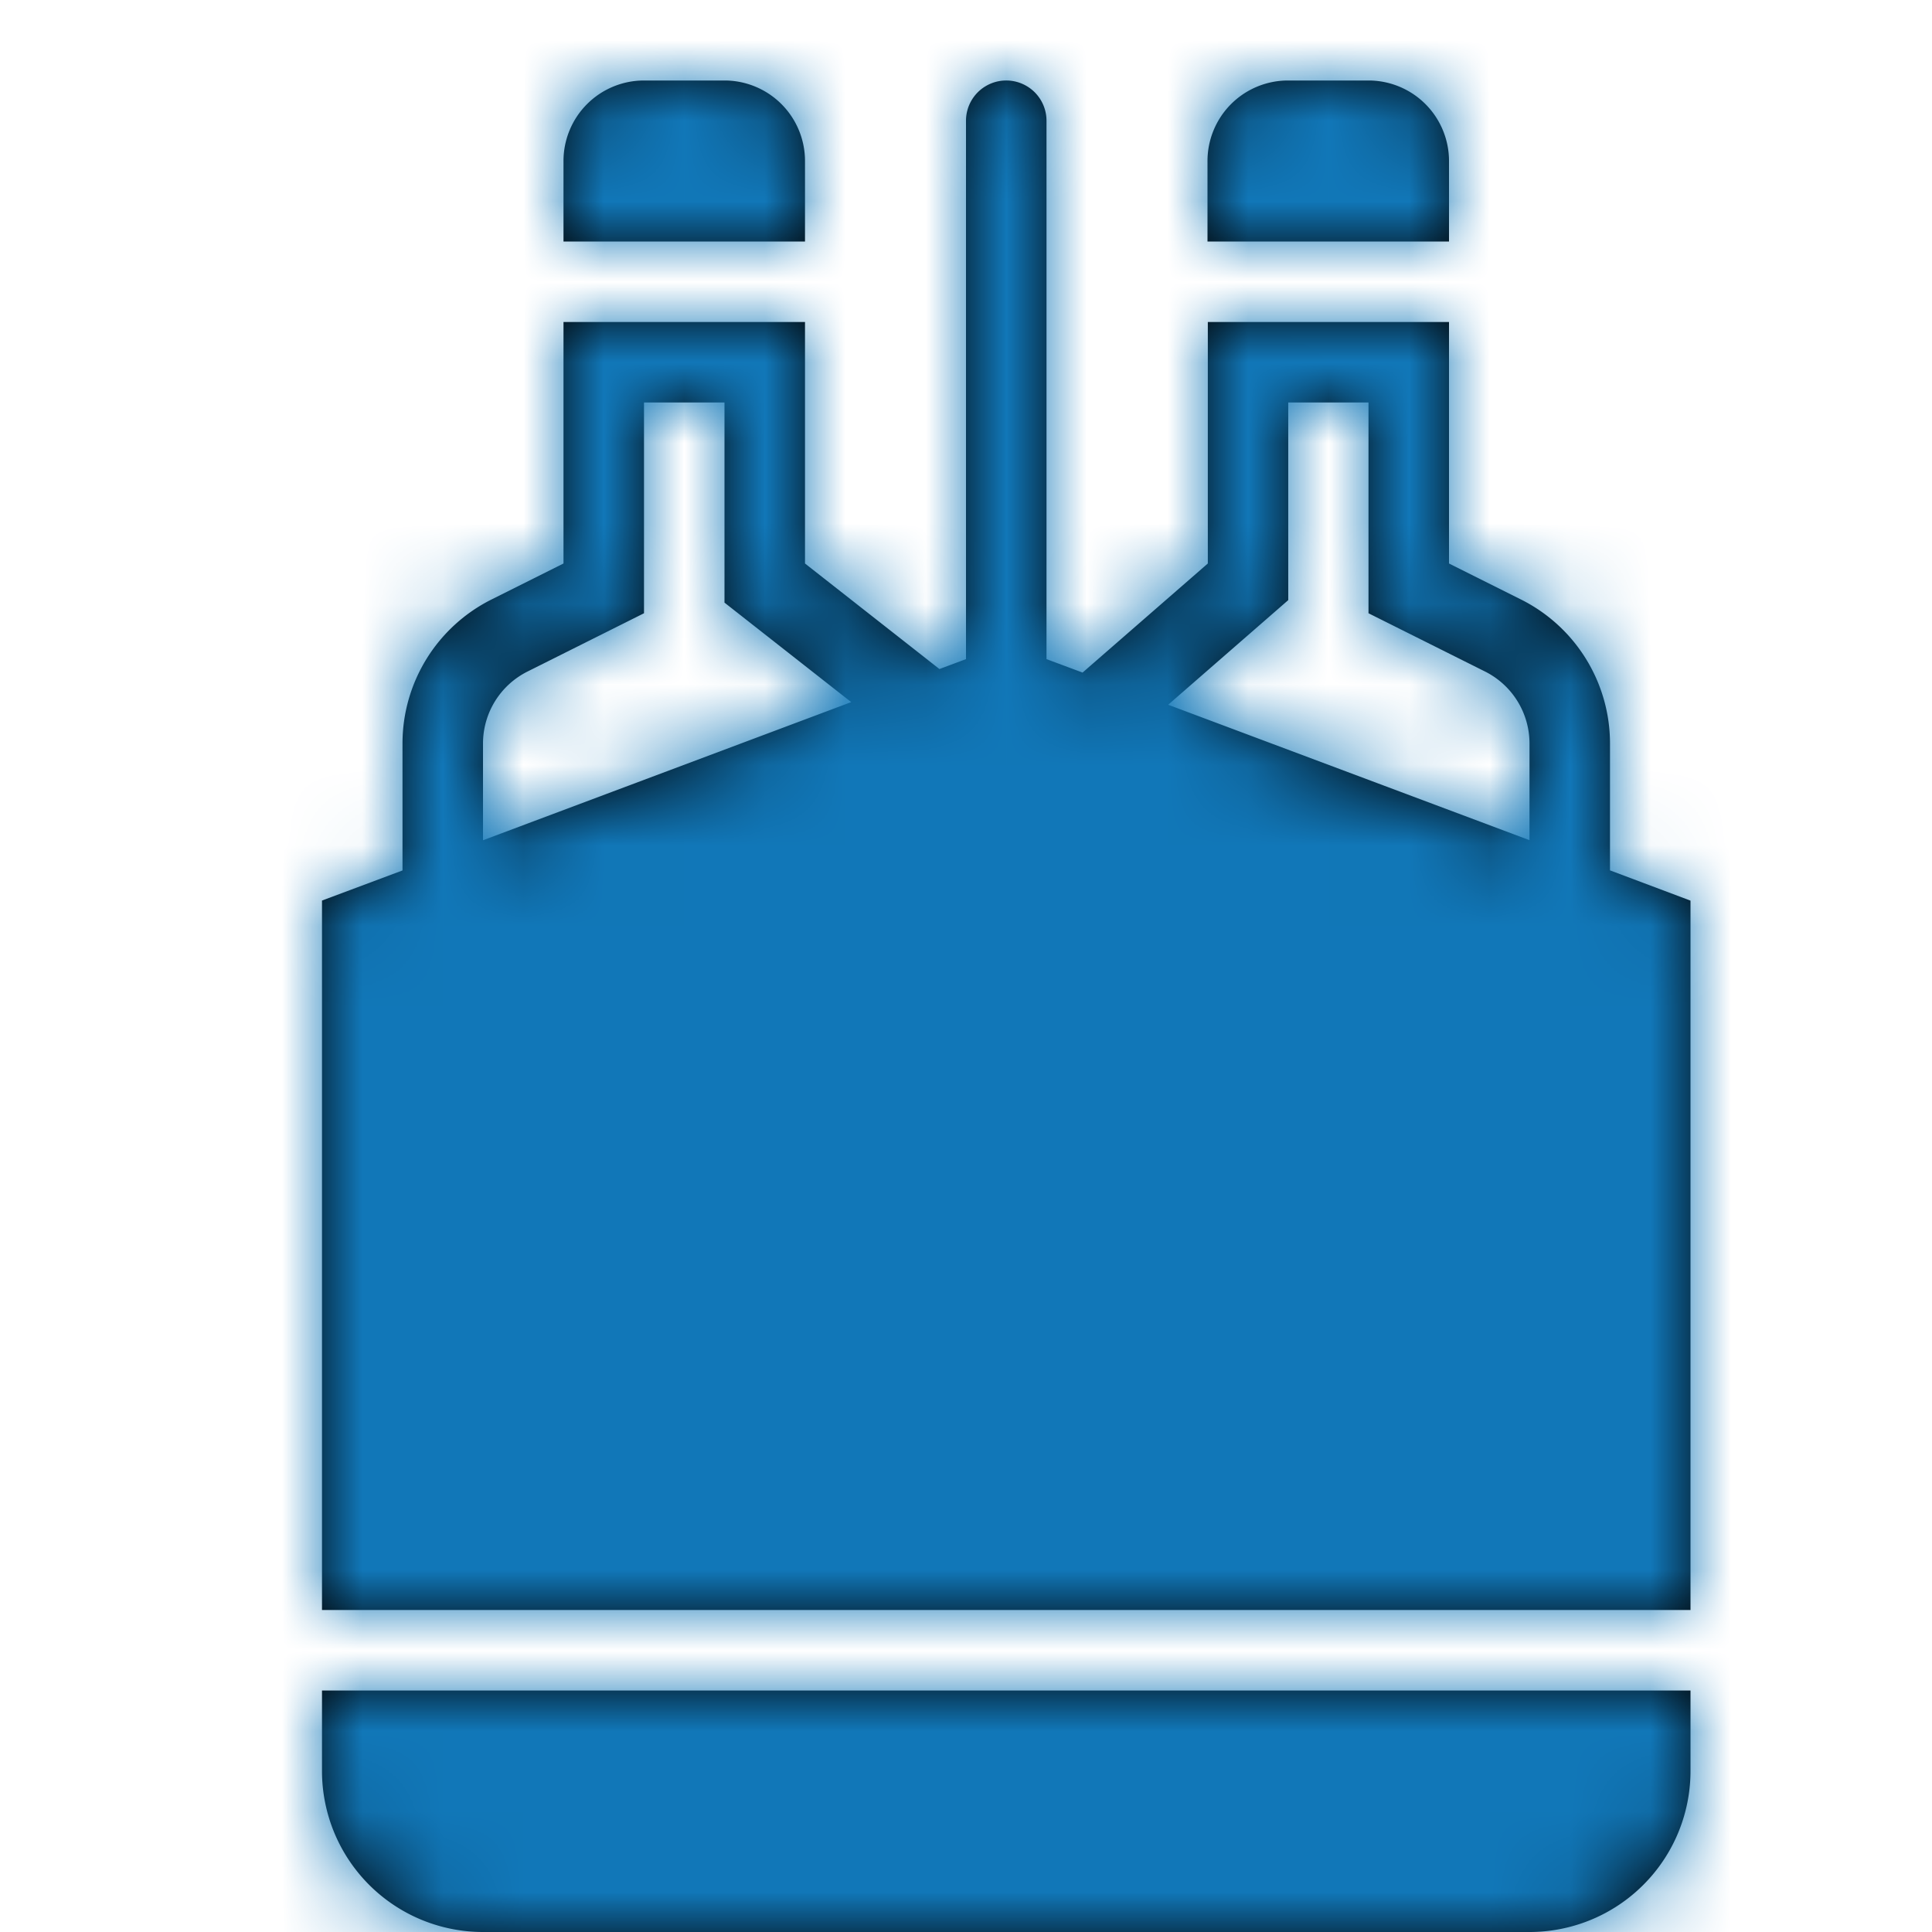 <svg xmlns="http://www.w3.org/2000/svg" xmlns:xlink="http://www.w3.org/1999/xlink" width="24" height="24" viewBox="0 0 24 24">
    <defs>
        <path id="a" d="M9.448 7.355L11.004 6V3H14v3l.894.447A2 2 0 0 1 16 8.237v1.575l1 .376V19H0v-8.813l1-.374V8.236a2 2 0 0 1 1.106-1.789L3 6V3h3v3l1.67 1.311.33-.123V.5a.5.5 0 0 1 1 0v6.688l.448.167zm1.064.4L15 9.437v-1.2a1 1 0 0 0-.552-.895L13 6.618V4h-.997v2.455l-1.492 1.3zM2 9.438l4.574-1.716L5 6.486V4H4v2.618l-1.447.724A1 1 0 0 0 2 8.236v1.201zM0 20h17v1a2 2 0 0 1-2 2H2a2 2 0 0 1-2-2v-1zM4 0h1a1 1 0 0 1 1 1v1H3V1a1 1 0 0 1 1-1zm9 0a1 1 0 0 1 1 1v1h-3V1a1 1 0 0 1 1-1h1z"/>
    </defs>
    <g fill="none" fill-rule="evenodd" transform="translate(4 1)">
        <mask id="b" fill="#fff">
            <use xlink:href="#a"/>
        </mask>
        <use fill="#000" xlink:href="#a"/>
        <g fill="#1177B8" mask="url(#b)">
            <path d="M-6-3h30v30H-6z"/>
        </g>
    </g>
</svg>
